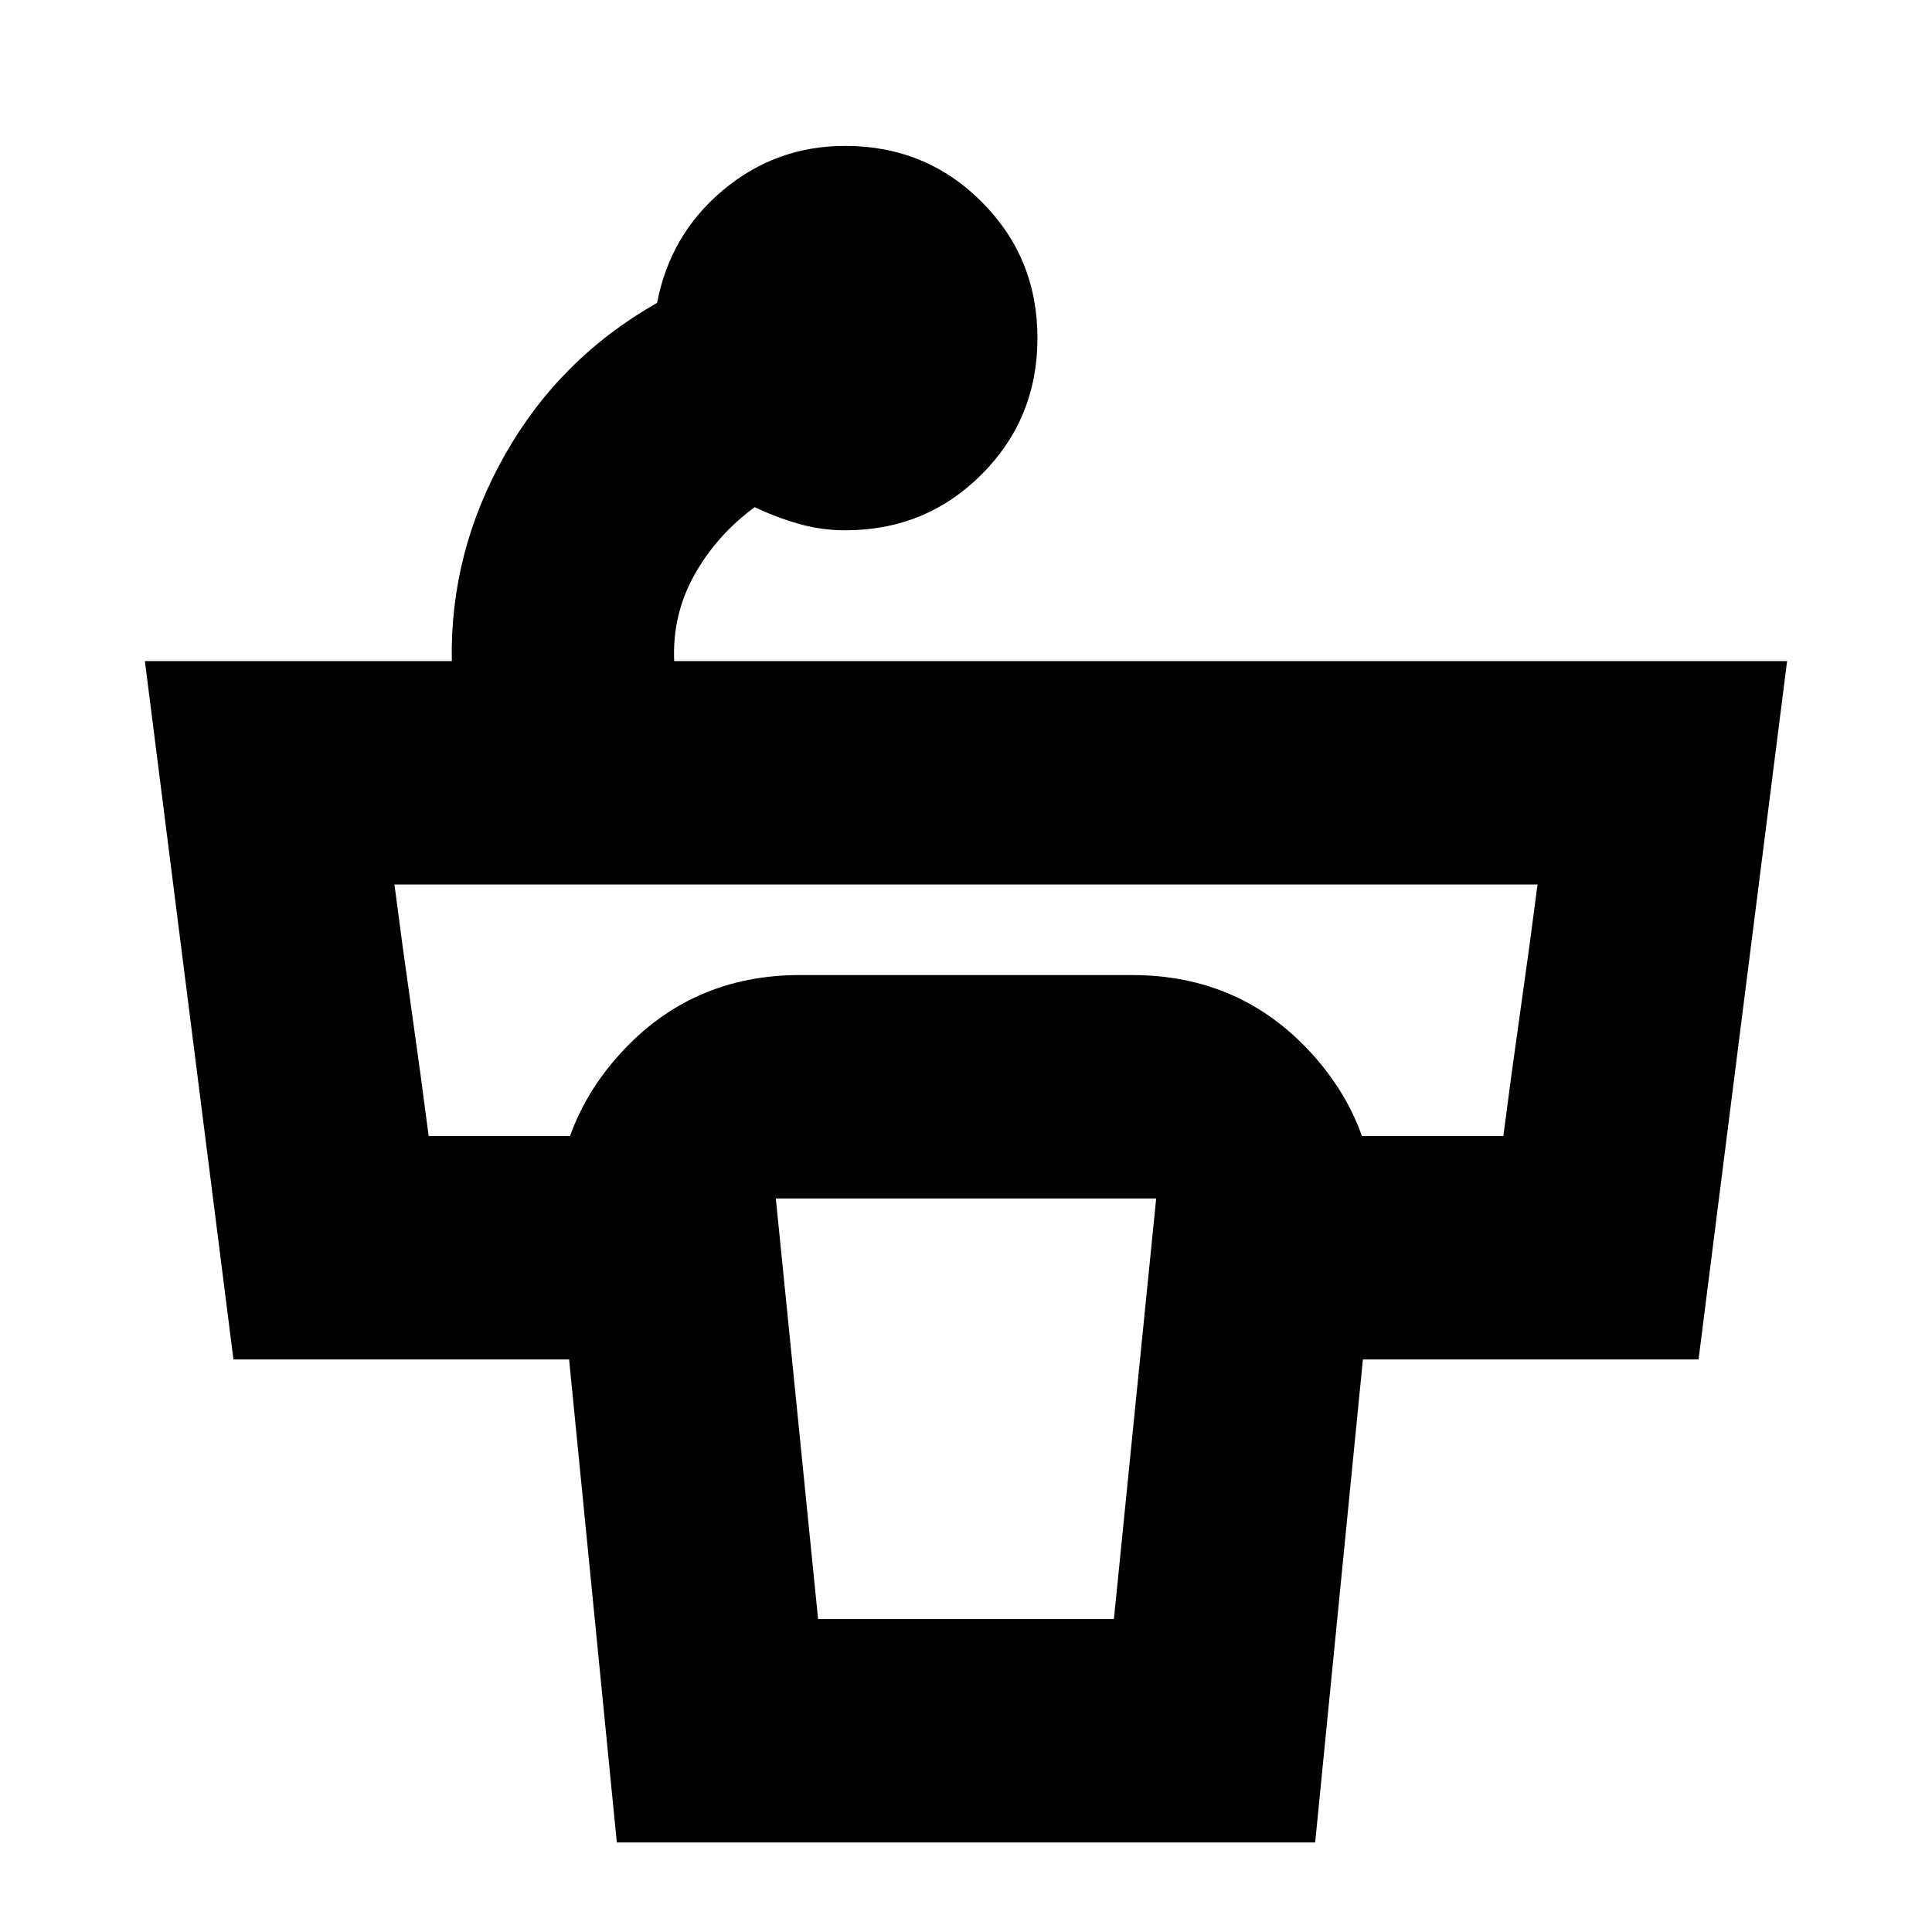 <svg xmlns="http://www.w3.org/2000/svg" height="24" viewBox="0 96 960 960" width="24"><path d="M515.5 264q0 40-27.75 67.75T420 359.5q-12 0-23.25-3.25T375 348q-19 14-30 33.75t-10 42.75h553l-44 347H586.5v-111H747q4-31 8.5-62.5t8.5-62.5H196q4 31 8.5 62.5t8.5 62.5h160.5v111H116l-44-347h152.5q-1-54 26.25-102.25t75.75-75.75q6.5-34 32.75-56t60.75-22q40 0 67.75 27.75T515.5 264Zm-109 636.5h147l21-209h.25-189.5.25l21 209Zm-100 111L277 713q-4.5-54 31-93.25t89.5-39.25h165q54 0 89.5 39.25T683 713l-29.5 298.5h-347Z"/></svg>
